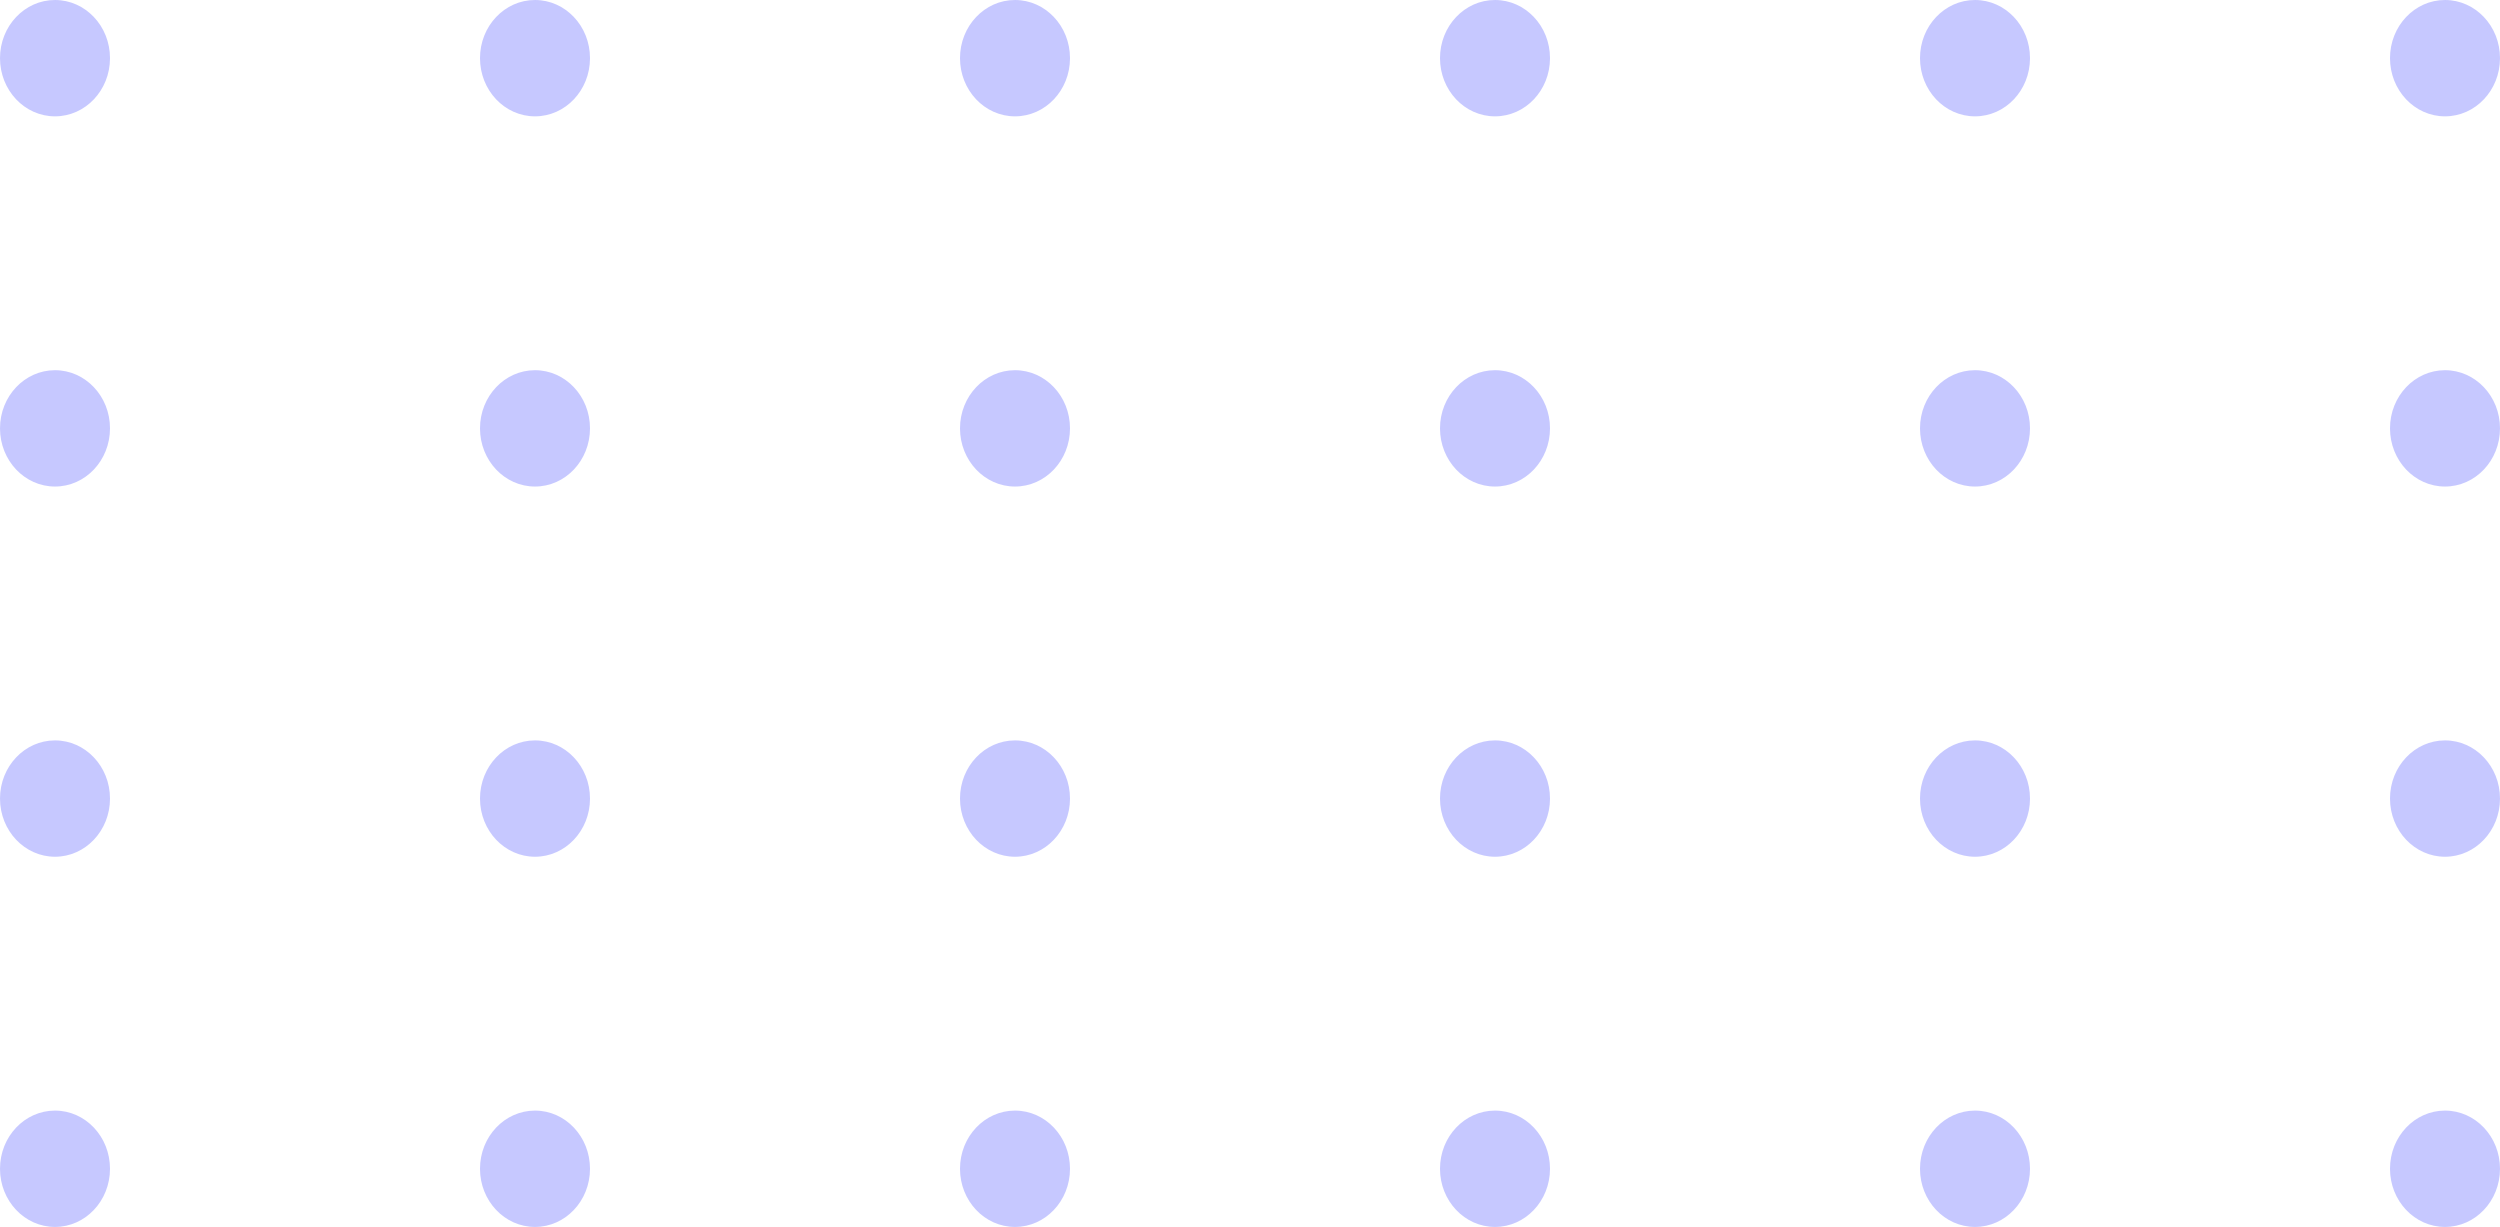 <svg width="271" height="133" viewBox="0 0 271 133" fill="none" xmlns="http://www.w3.org/2000/svg">
<ellipse cx="5.962" cy="6.306" rx="5.962" ry="6.306" fill="#1C25FF" fill-opacity="0.25"/>
<ellipse cx="5.962" cy="46.435" rx="5.962" ry="6.306" fill="#1C25FF" fill-opacity="0.25"/>
<ellipse cx="5.962" cy="126.694" rx="5.962" ry="6.306" fill="#1C25FF" fill-opacity="0.25"/>
<ellipse cx="5.962" cy="86.565" rx="5.962" ry="6.306" fill="#1C25FF" fill-opacity="0.25"/>
<ellipse cx="57.994" cy="6.306" rx="5.962" ry="6.306" fill="#1C25FF" fill-opacity="0.25"/>
<ellipse cx="57.994" cy="46.435" rx="5.962" ry="6.306" fill="#1C25FF" fill-opacity="0.25"/>
<ellipse cx="57.994" cy="126.694" rx="5.962" ry="6.306" fill="#1C25FF" fill-opacity="0.25"/>
<ellipse cx="57.994" cy="86.565" rx="5.962" ry="6.306" fill="#1C25FF" fill-opacity="0.25"/>
<ellipse cx="110.026" cy="6.306" rx="5.962" ry="6.306" fill="#1C25FF" fill-opacity="0.25"/>
<ellipse cx="110.026" cy="46.435" rx="5.962" ry="6.306" fill="#1C25FF" fill-opacity="0.25"/>
<ellipse cx="110.026" cy="126.694" rx="5.962" ry="6.306" fill="#1C25FF" fill-opacity="0.25"/>
<ellipse cx="110.026" cy="86.565" rx="5.962" ry="6.306" fill="#1C25FF" fill-opacity="0.25"/>
<ellipse cx="162.058" cy="6.306" rx="5.962" ry="6.306" fill="#1C25FF" fill-opacity="0.25"/>
<ellipse cx="162.058" cy="46.435" rx="5.962" ry="6.306" fill="#1C25FF" fill-opacity="0.25"/>
<ellipse cx="162.058" cy="126.694" rx="5.962" ry="6.306" fill="#1C25FF" fill-opacity="0.25"/>
<ellipse cx="162.058" cy="86.565" rx="5.962" ry="6.306" fill="#1C25FF" fill-opacity="0.25"/>
<ellipse cx="214.09" cy="6.306" rx="5.962" ry="6.306" fill="#1C25FF" fill-opacity="0.25"/>
<ellipse cx="214.09" cy="46.435" rx="5.962" ry="6.306" fill="#1C25FF" fill-opacity="0.25"/>
<ellipse cx="214.09" cy="126.694" rx="5.962" ry="6.306" fill="#1C25FF" fill-opacity="0.25"/>
<ellipse cx="214.09" cy="86.565" rx="5.962" ry="6.306" fill="#1C25FF" fill-opacity="0.25"/>
<ellipse cx="265.038" cy="6.306" rx="5.962" ry="6.306" fill="#1C25FF" fill-opacity="0.25"/>
<ellipse cx="265.038" cy="46.435" rx="5.962" ry="6.306" fill="#1C25FF" fill-opacity="0.25"/>
<ellipse cx="265.038" cy="126.694" rx="5.962" ry="6.306" fill="#1C25FF" fill-opacity="0.25"/>
<ellipse cx="265.038" cy="86.565" rx="5.962" ry="6.306" fill="#1C25FF" fill-opacity="0.25"/>
</svg>
